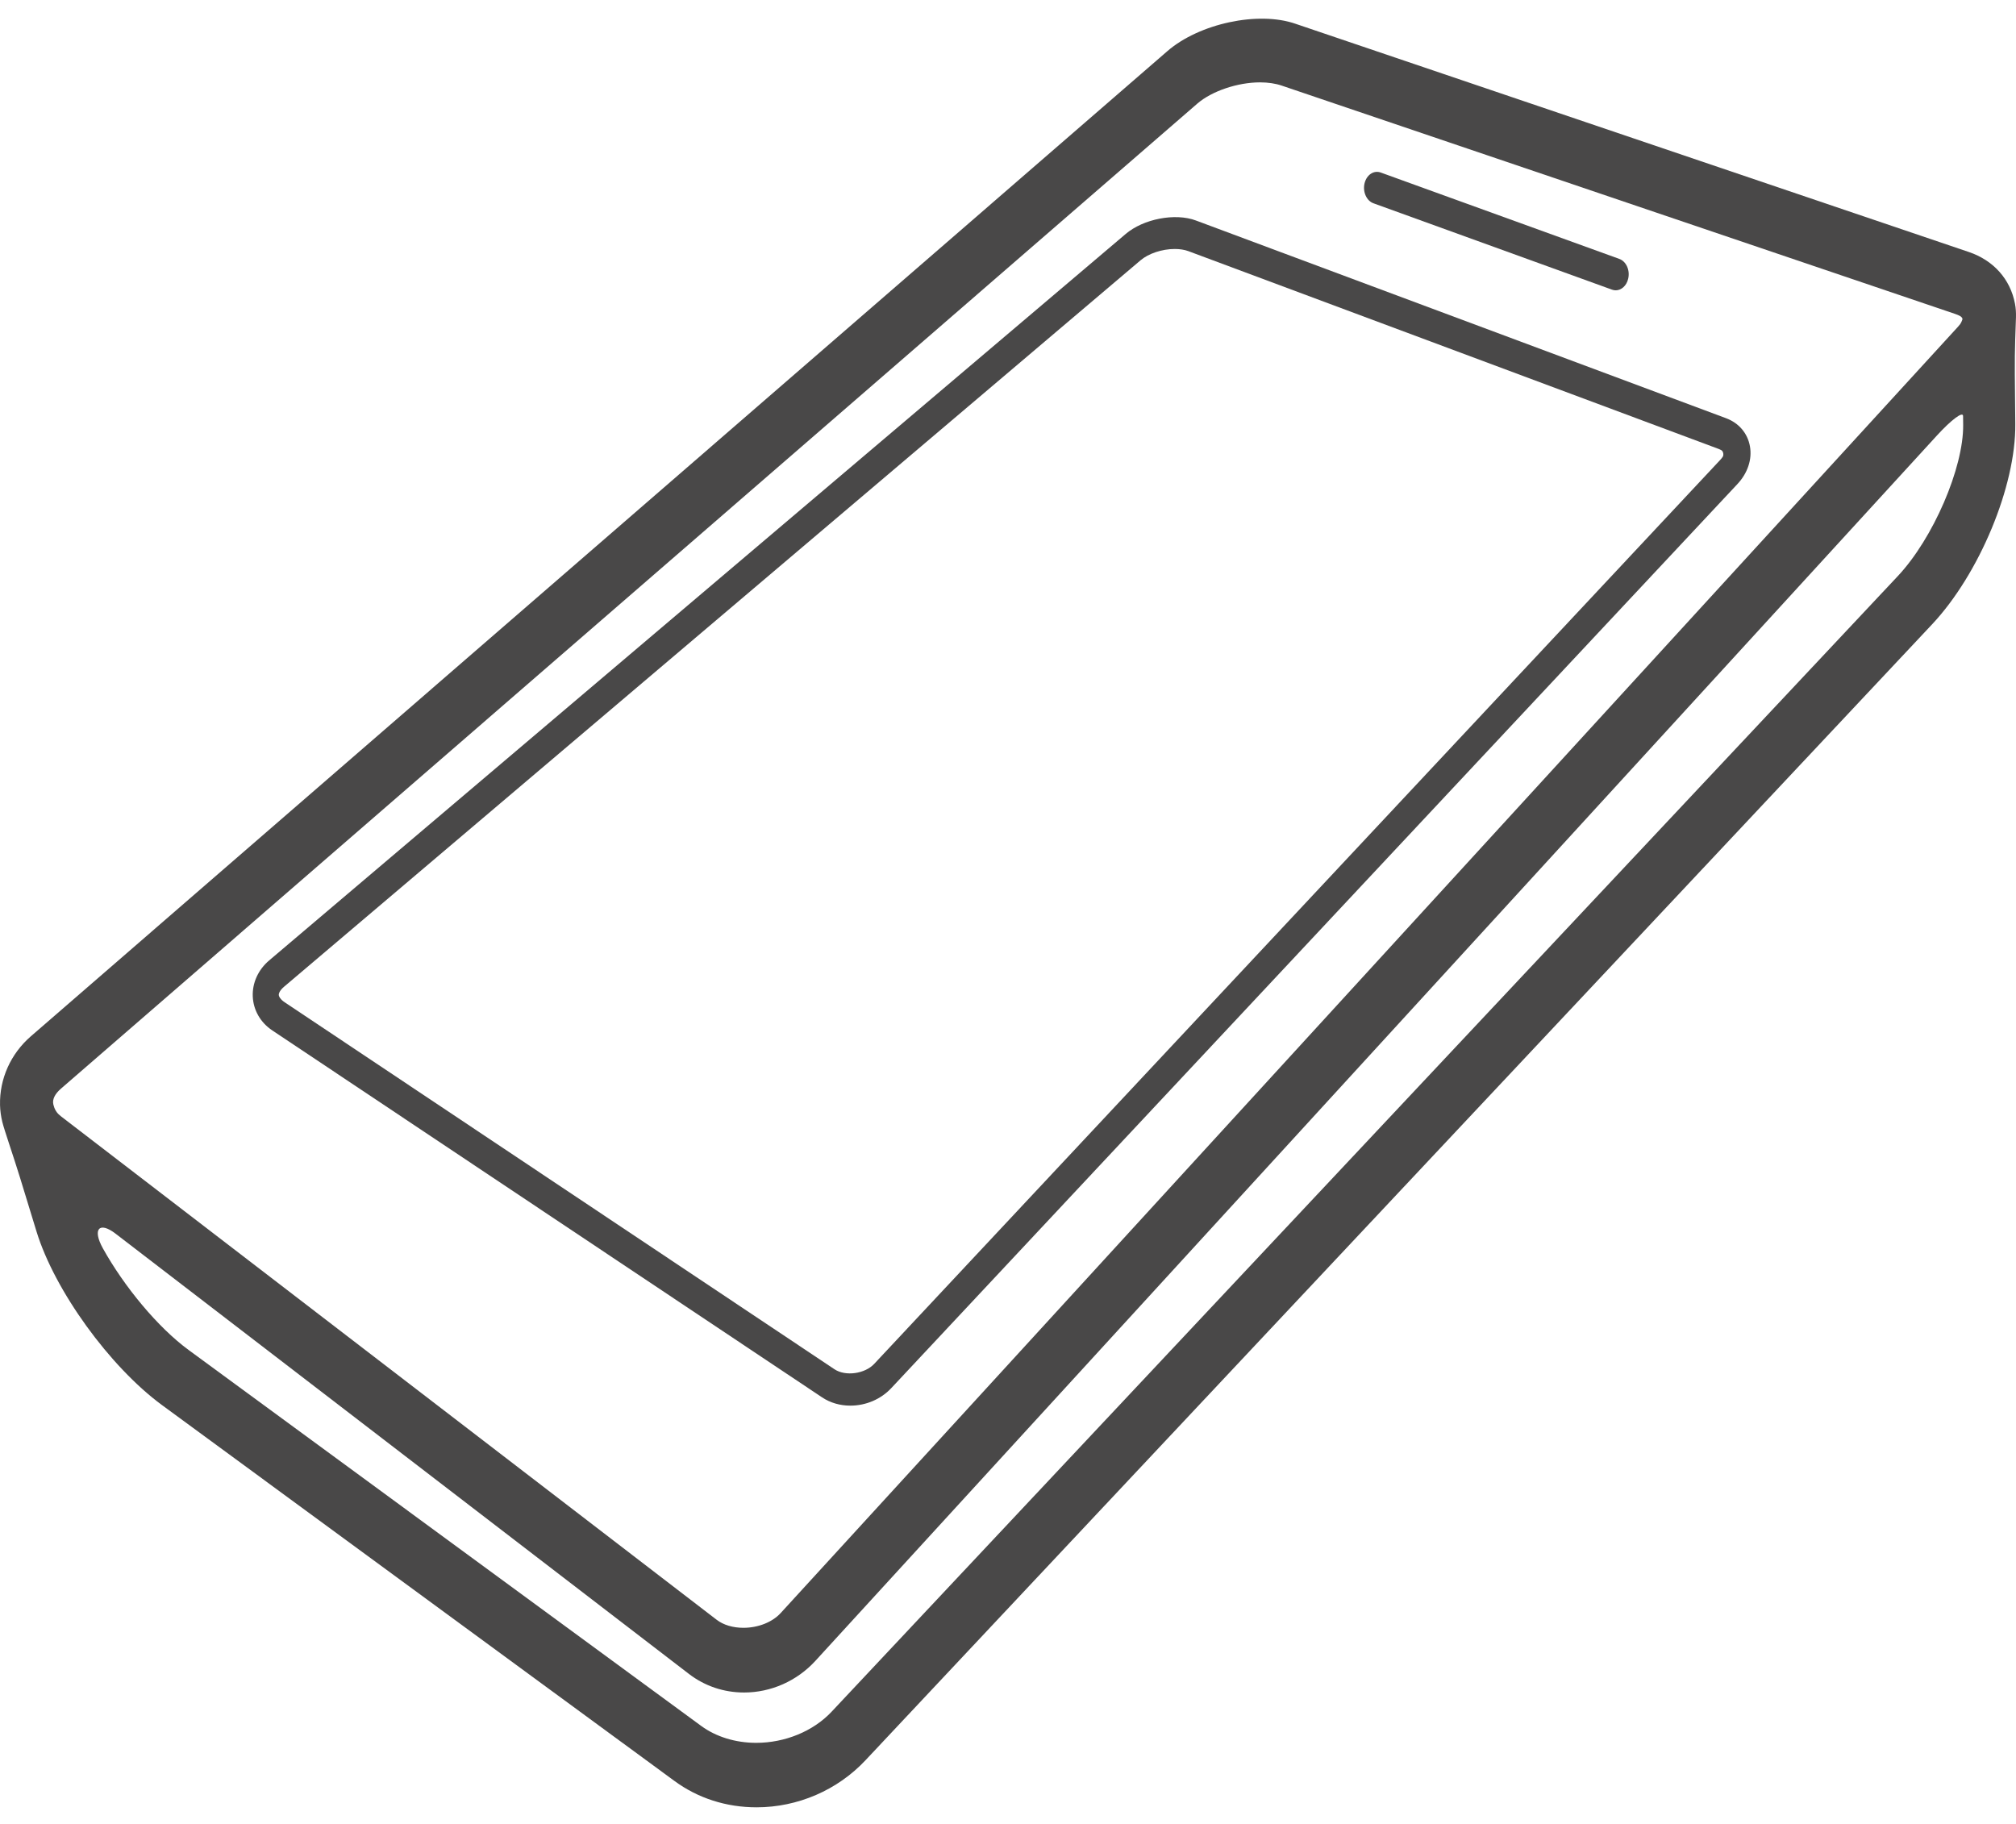 <svg width="63" height="57" viewBox="0 0 63 57" fill="none" xmlns="http://www.w3.org/2000/svg">
<path d="M53.932 13.067L37.376 6.892C36.722 6.646 35.727 6.842 35.175 7.314L8.412 30.014C8.068 30.306 7.881 30.717 7.899 31.143C7.918 31.57 8.14 31.956 8.508 32.201L25.691 43.67C25.946 43.84 26.251 43.928 26.573 43.928C27.059 43.928 27.525 43.73 27.853 43.38L54.291 15.131C54.613 14.79 54.758 14.357 54.686 13.95C54.615 13.542 54.34 13.217 53.932 13.067ZM27.317 42.625C27.025 42.935 26.422 43.019 26.079 42.792L8.897 31.323C8.764 31.235 8.714 31.143 8.712 31.091C8.71 31.039 8.751 30.943 8.874 30.839L35.638 8.138C35.891 7.922 36.314 7.781 36.711 7.781C36.871 7.781 37.02 7.805 37.138 7.849L53.693 14.024C53.736 14.04 53.771 14.057 53.798 14.073C53.853 14.108 53.873 14.219 53.834 14.277C53.814 14.307 53.789 14.339 53.755 14.375L27.317 42.625Z" fill="#494848"/>
<path d="M61.528 7.876L40.49 0.745C39.318 0.335 37.469 0.739 36.478 1.6L0.959 32.39C0.332 32.937 -0.017 33.717 0.001 34.531C0.005 34.71 0.03 34.886 0.071 35.057C0.141 35.34 0.412 36.108 0.624 36.798L1.141 38.486C1.706 40.33 3.428 42.709 5.061 43.91L21.078 55.658C21.811 56.197 22.698 56.481 23.642 56.481C24.929 56.481 26.171 55.945 27.049 55.008L60.377 19.512C61.855 17.937 62.998 15.188 62.978 13.252L62.963 11.68C62.956 10.943 62.991 10.156 62.999 9.918C63.003 9.775 62.996 9.633 62.968 9.491C62.823 8.725 62.298 8.137 61.528 7.876ZM25.984 53.497C25.411 54.105 24.531 54.466 23.631 54.466C22.987 54.466 22.377 54.278 21.913 53.938L5.896 42.19C4.931 41.482 3.879 40.207 3.216 39.014C2.878 38.405 3.104 38.163 3.612 38.554L21.53 52.313C22.023 52.691 22.619 52.893 23.252 52.893C24.095 52.893 24.906 52.532 25.48 51.905L60.531 13.608C60.98 13.118 61.343 12.846 61.346 13L61.349 13.277C61.363 14.622 60.41 16.827 59.31 18L25.984 53.497ZM61.325 9.985C61.314 10.014 61.288 10.088 61.249 10.138C61.228 10.165 61.203 10.194 61.174 10.226L24.397 50.409C24.136 50.696 23.691 50.871 23.233 50.871C22.905 50.871 22.607 50.783 22.394 50.619L1.92 34.898C1.881 34.867 1.846 34.837 1.815 34.806C1.759 34.75 1.709 34.655 1.694 34.606L1.667 34.516C1.628 34.344 1.729 34.177 1.9 34.026L37.418 3.236C37.869 2.848 38.673 2.574 39.377 2.574C39.628 2.574 39.864 2.61 40.056 2.676L61.096 9.81C61.151 9.829 61.198 9.849 61.235 9.867C61.309 9.902 61.336 9.956 61.325 9.985Z" fill="#494848"/>
<path d="M42.918 6.352L50.375 9.052C50.414 9.065 50.452 9.073 50.49 9.073C50.666 9.073 50.829 8.932 50.88 8.713C50.944 8.447 50.821 8.171 50.606 8.092L43.149 5.392C42.928 5.312 42.706 5.466 42.642 5.729C42.579 5.994 42.703 6.273 42.918 6.352Z" fill="#494848"/>
</svg>
